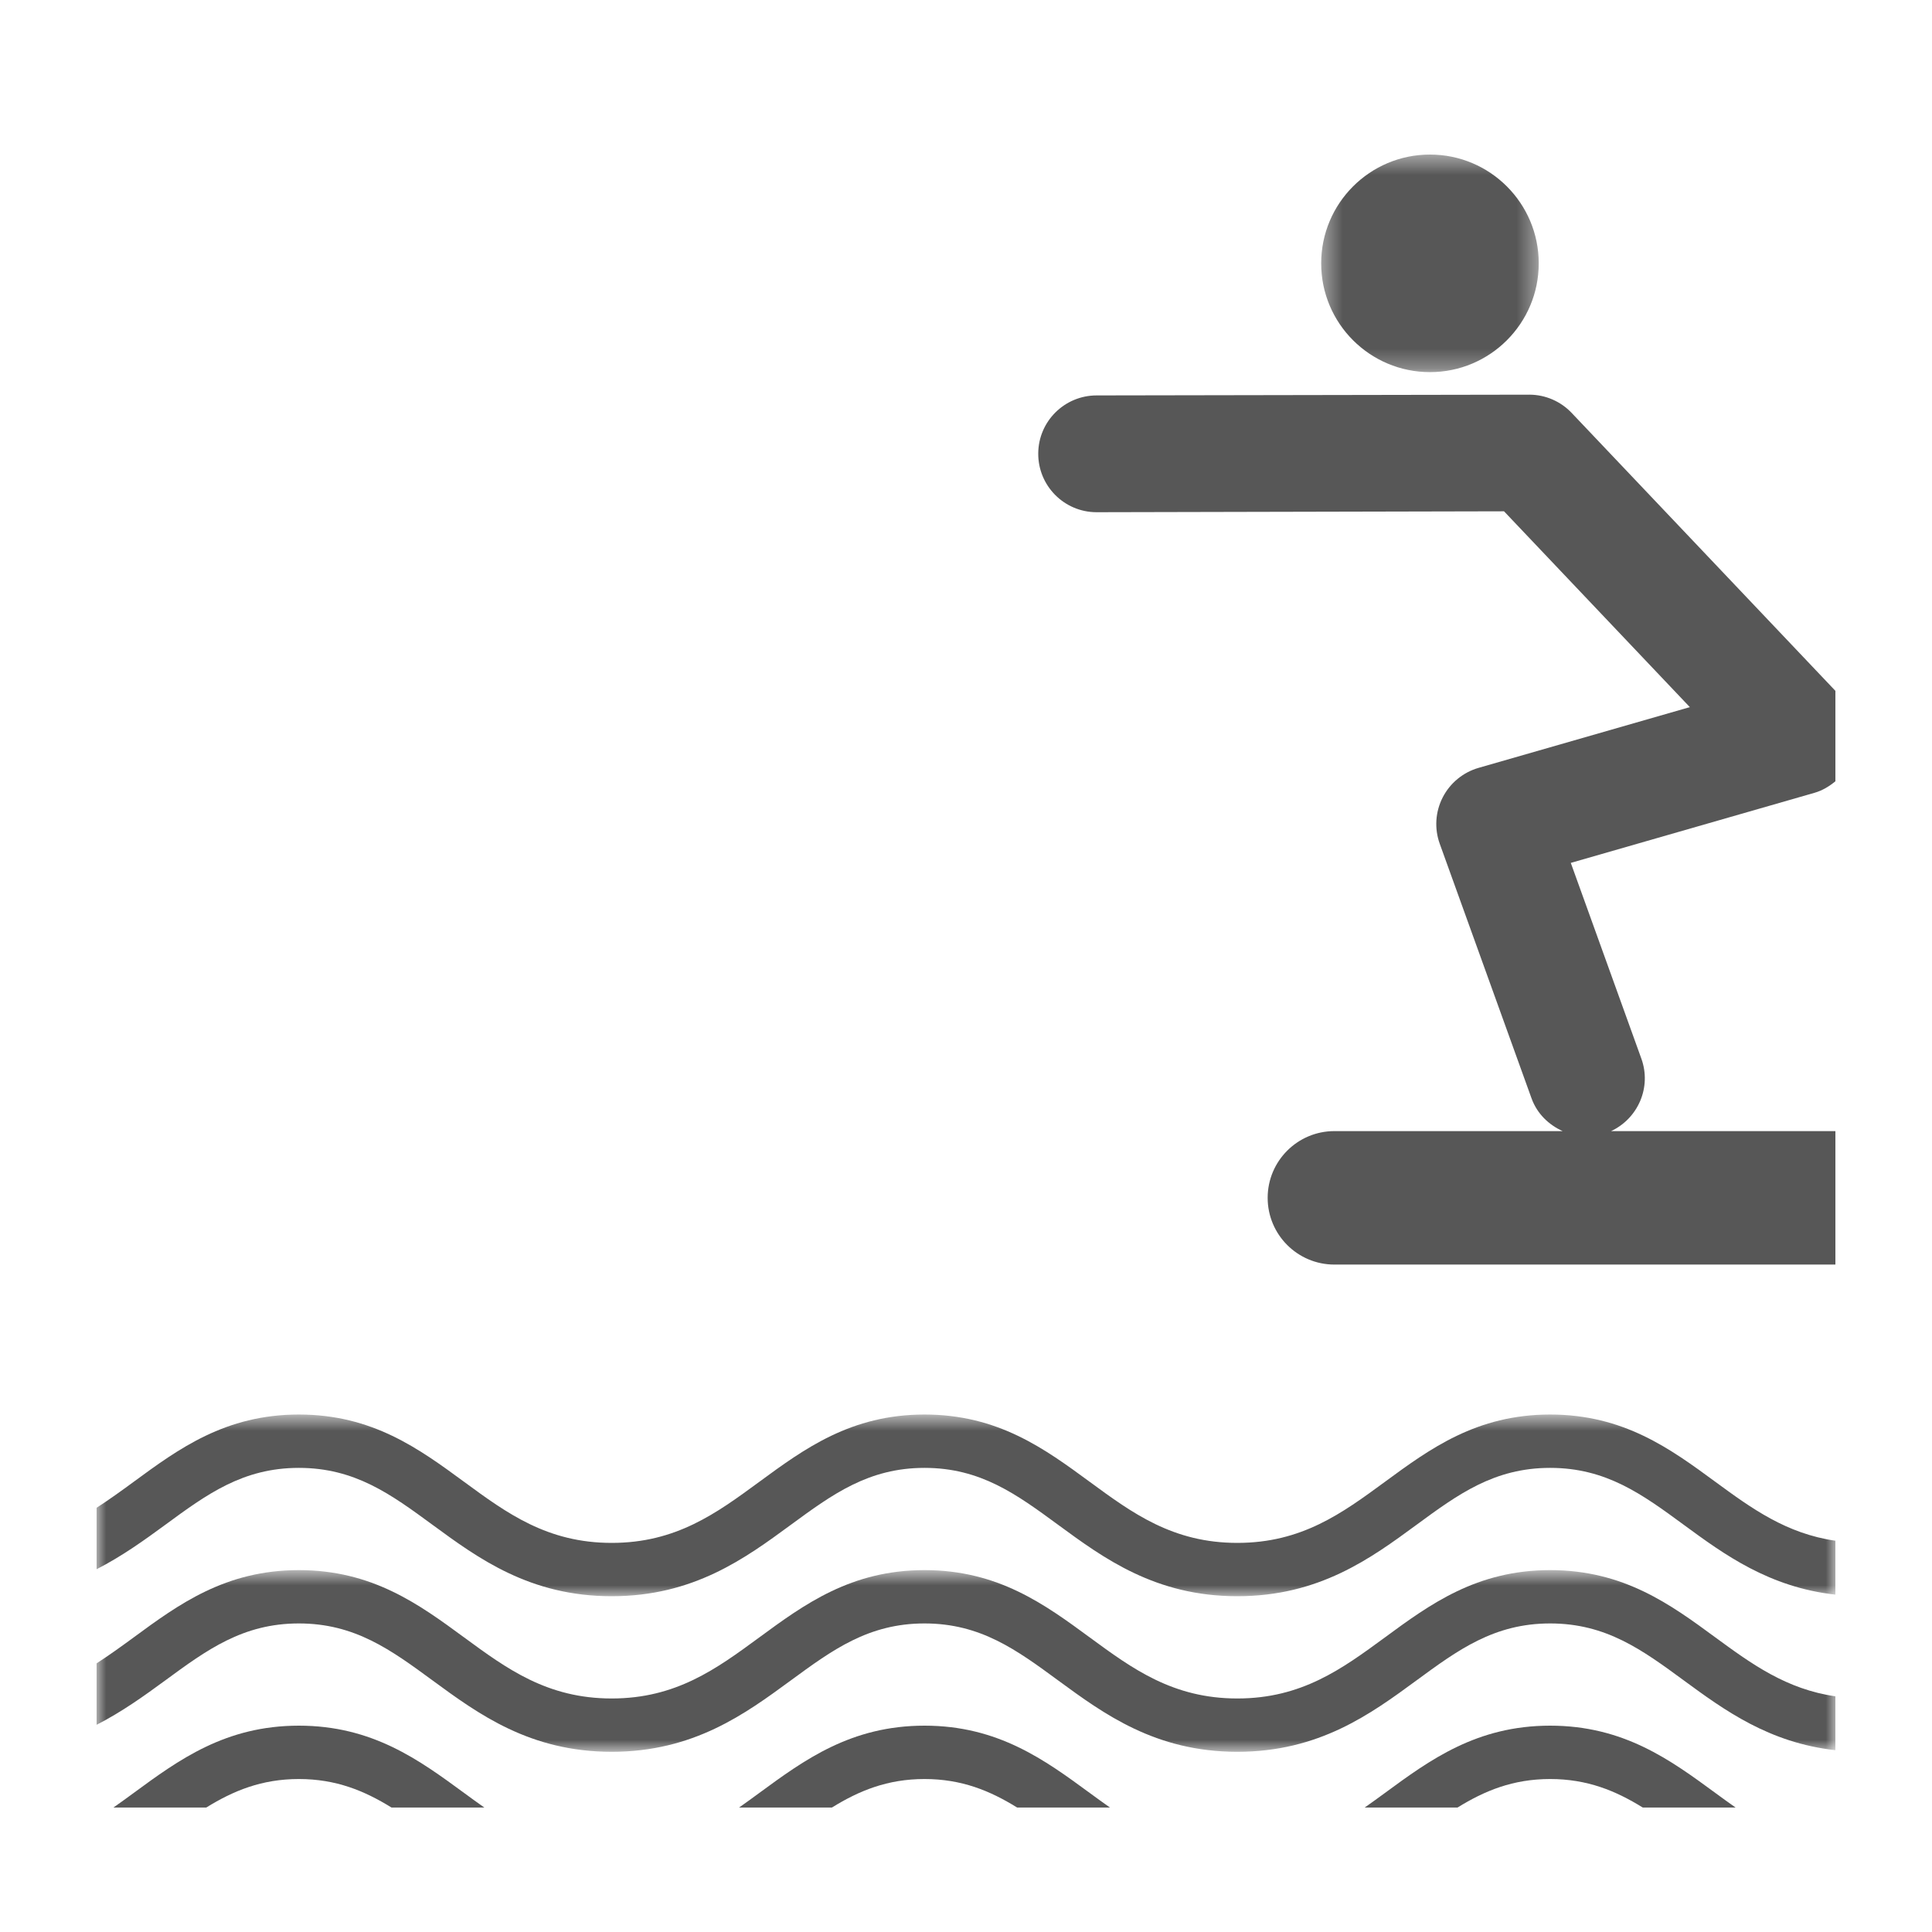 <?xml version="1.0" encoding="UTF-8"?>
<svg width="100px" height="100px" viewBox="0 0 100 100" version="1.1" xmlns="http://www.w3.org/2000/svg" xmlns:xlink="http://www.w3.org/1999/xlink">
    <!-- Generator: Sketch 57.1 (83088) - https://sketch.com -->
    <title>icon/swimming_pool</title>
    <desc>Created with Sketch.</desc>
    <defs>
        <polygon id="path-1" points="0.384 0.441 11.645 0.441 11.645 11.702 0.384 11.702"></polygon>
        <polygon id="path-3" points="0 0.657 90 0.657 90 10.061 0 10.061"></polygon>
        <polygon id="path-5" points="0 0.71 90 0.71 90 10.114 0 10.114"></polygon>
    </defs>
    <g id="icon/swimming_pool" stroke="none" stroke-width="1" fill="none" fill-rule="evenodd">
        <g id="Page-1" transform="translate(5, 7)">
            <path d="M42.853,82.32 C39.047,82.32 36.63,84.094 34.292,85.809 C33.947,86.064 33.6,86.314 33.254,86.558 L38.059,86.558 C39.461,85.691 40.928,85.082 42.853,85.082 C44.779,85.082 46.246,85.691 47.648,86.558 L52.453,86.558 C52.105,86.314 51.76,86.064 51.413,85.809 C49.075,84.094 46.66,82.32 42.853,82.32" id="Fill-1" fill="#575757"></path>
            <path d="M74.173,13.428 L51.78,13.467 L51.762,13.467 C50.101,13.467 48.748,14.807 48.739,16.47 C48.729,18.14 50.073,19.501 51.742,19.512 L72.848,19.465 L82.466,29.601 L71.529,32.745 C70.726,32.977 70.054,33.531 69.673,34.276 C69.292,35.021 69.237,35.889 69.522,36.676 L74.271,49.847 C74.559,50.647 75.164,51.221 75.882,51.546 L64.069,51.546 C62.162,51.546 60.614,53.093 60.614,55 C60.614,56.907 62.162,58.454 64.069,58.454 L90,58.454 L90,51.546 L78.389,51.546 C79.787,50.891 80.491,49.278 79.957,47.796 L76.304,37.663 L88.92,34.035 C89.328,33.918 89.684,33.7 90,33.439 L90,28.758 L76.346,14.369 C75.779,13.774 74.995,13.433 74.173,13.428" id="Fill-3" fill="#575757"></path>
            <g id="Group-7" transform="translate(63, 0.559)">
                <mask id="mask-2" fill="white">
                    <use xlink:href="#path-1"></use>
                </mask>
                <g id="Clip-6"></g>
                <path d="M0.384,6.072 C0.384,9.181 2.905,11.702 6.015,11.702 C9.124,11.702 11.645,9.181 11.645,6.072 C11.645,2.962 9.124,0.441 6.015,0.441 C2.905,0.441 0.384,2.962 0.384,6.072" id="Fill-5" fill="#575757" mask="url(#mask-2)"></path>
            </g>
            <path d="M10.47,82.32 C6.664,82.32 4.248,84.094 1.911,85.809 C1.564,86.064 1.218,86.314 0.871,86.558 L5.676,86.558 C7.077,85.691 8.545,85.082 10.47,85.082 C12.395,85.082 13.863,85.691 15.265,86.558 L20.07,86.558 C19.723,86.314 19.377,86.064 19.031,85.809 C16.693,84.094 14.276,82.32 10.47,82.32" id="Fill-8" fill="#575757"></path>
            <g id="Group-12" transform="translate(0, 65.559)">
                <mask id="mask-4" fill="white">
                    <use xlink:href="#path-3"></use>
                </mask>
                <g id="Clip-11"></g>
                <path d="M75.235,0.657 C71.429,0.657 69.012,2.43 66.676,4.146 C64.464,5.768 62.376,7.301 59.044,7.301 C55.712,7.301 53.623,5.768 51.412,4.146 C49.075,2.43 46.659,0.657 42.853,0.657 C39.047,0.657 36.631,2.43 34.293,4.146 C32.082,5.768 29.994,7.301 26.662,7.301 C23.329,7.301 21.241,5.768 19.03,4.146 C16.692,2.43 14.275,0.657 10.469,0.657 C6.664,0.657 4.248,2.43 1.911,4.146 C1.275,4.612 0.647,5.066 0,5.483 L0,8.664 C1.322,7.987 2.47,7.16 3.545,6.372 C5.704,4.787 7.568,3.418 10.469,3.418 C13.371,3.418 15.236,4.787 17.397,6.372 C19.754,8.101 22.424,10.061 26.662,10.061 C30.898,10.061 33.569,8.101 35.925,6.372 C38.087,4.787 39.952,3.418 42.853,3.418 C45.755,3.418 47.619,4.787 49.778,6.372 C52.136,8.101 54.806,10.061 59.044,10.061 C63.281,10.061 65.953,8.101 68.309,6.372 C70.468,4.787 72.335,3.418 75.235,3.418 C78.136,3.418 80.003,4.787 82.162,6.372 C84.241,7.898 86.57,9.599 90,9.979 L90,7.189 C87.466,6.824 85.671,5.522 83.795,4.146 C81.459,2.43 79.041,0.657 75.235,0.657" id="Fill-10" fill="#575757" mask="url(#mask-4)"></path>
            </g>
            <path d="M75.235,82.32 C71.429,82.32 69.012,84.094 66.676,85.809 C66.329,86.064 65.983,86.314 65.636,86.558 L70.441,86.558 C71.842,85.691 73.31,85.082 75.235,85.082 C77.161,85.082 78.629,85.691 80.03,86.558 L84.835,86.558 C84.488,86.314 84.142,86.064 83.795,85.809 C81.459,84.094 79.041,82.32 75.235,82.32" id="Fill-13" fill="#575757"></path>
            <g id="Group-17" transform="translate(0, 73.559)">
                <mask id="mask-6" fill="white">
                    <use xlink:href="#path-5"></use>
                </mask>
                <g id="Clip-16"></g>
                <path d="M75.235,0.71 C71.429,0.71 69.012,2.482 66.676,4.199 C64.464,5.821 62.376,7.354 59.044,7.354 C55.712,7.354 53.623,5.821 51.412,4.199 C49.075,2.482 46.659,0.71 42.853,0.71 C39.047,0.71 36.631,2.482 34.293,4.199 C32.082,5.821 29.994,7.354 26.662,7.354 C23.329,7.354 21.241,5.821 19.03,4.199 C16.692,2.482 14.275,0.71 10.469,0.71 C6.664,0.71 4.248,2.482 1.911,4.199 C1.275,4.665 0.647,5.119 0,5.535 L0,8.716 C1.322,8.04 2.47,7.213 3.545,6.425 C5.704,4.84 7.568,3.47 10.469,3.47 C13.371,3.47 15.236,4.84 17.397,6.425 C19.754,8.153 22.424,10.114 26.662,10.114 C30.898,10.114 33.569,8.153 35.925,6.425 C38.087,4.84 39.952,3.47 42.853,3.47 C45.755,3.47 47.619,4.84 49.778,6.425 C52.136,8.153 54.806,10.114 59.044,10.114 C63.281,10.114 65.953,8.153 68.309,6.425 C70.468,4.84 72.335,3.47 75.235,3.47 C78.136,3.47 80.003,4.84 82.162,6.425 C84.241,7.95 86.57,9.652 90,10.031 L90,7.242 C87.466,6.877 85.671,5.574 83.795,4.199 C81.459,2.482 79.041,0.71 75.235,0.71" id="Fill-15" fill="#575757" mask="url(#mask-6)"></path>
            </g>
        </g>
    </g>
</svg>
